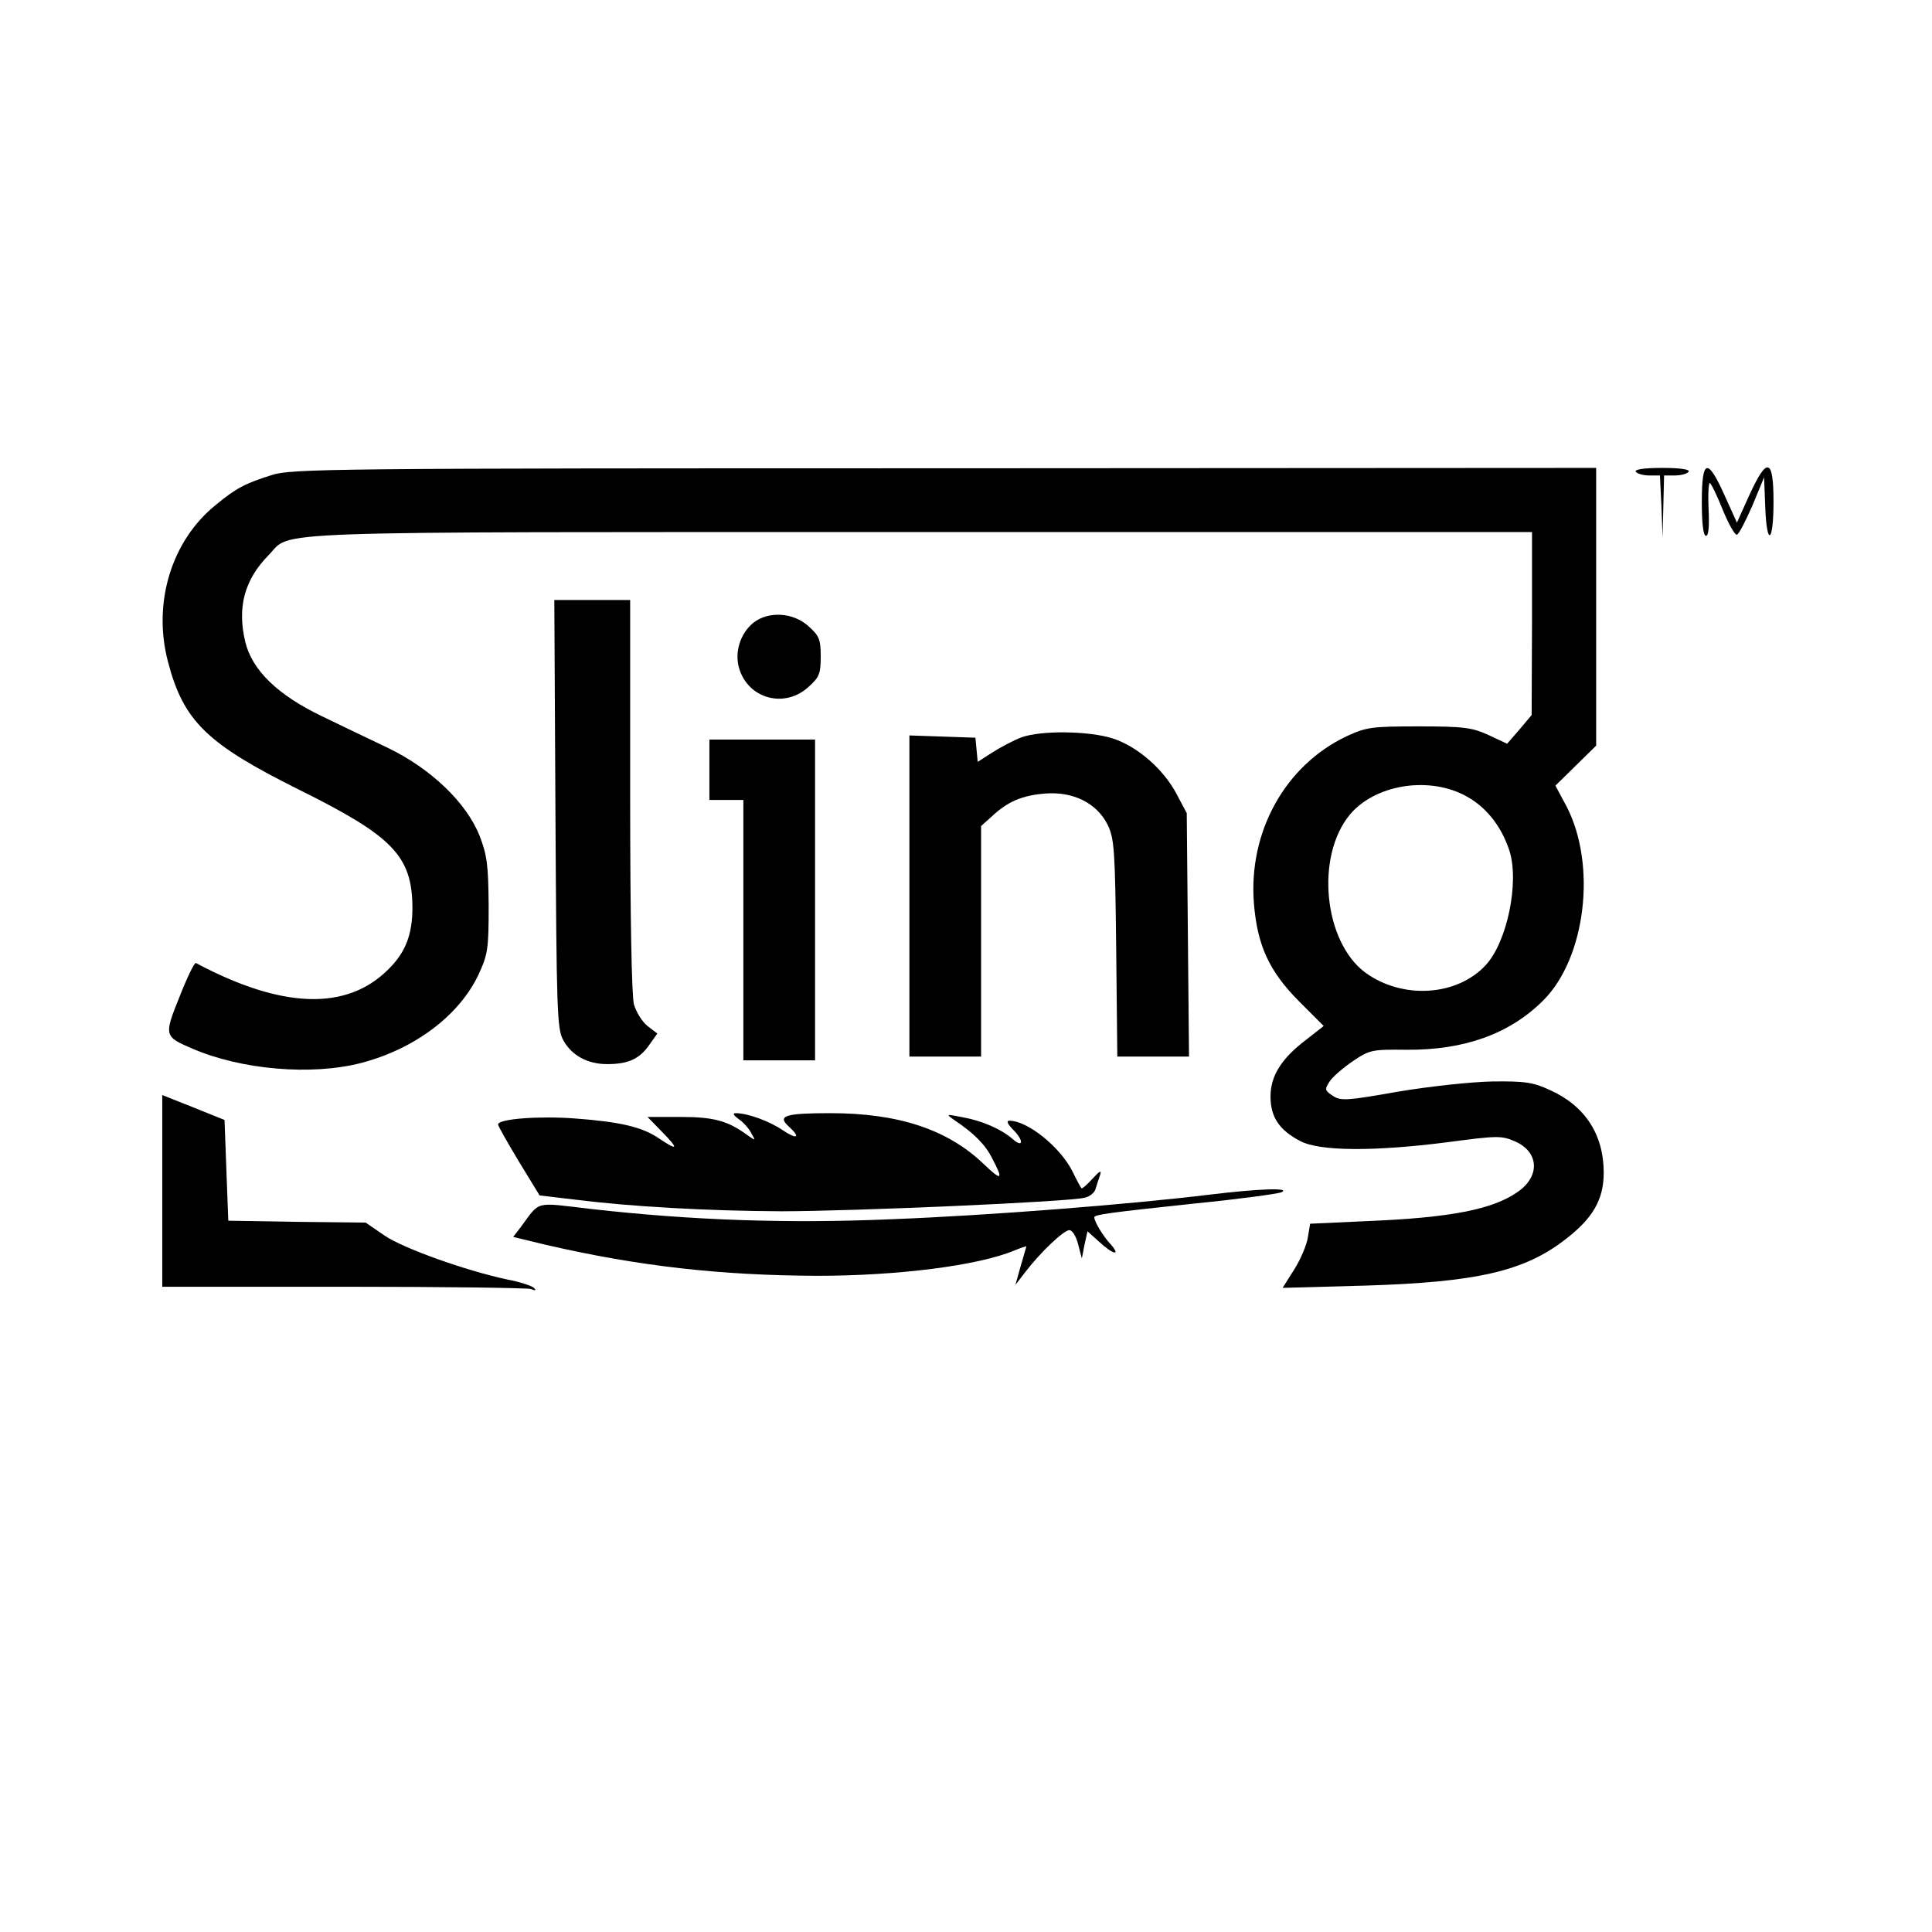 <!--
  Licensed to the Apache Software Foundation (ASF) under one
  or more contributor license agreements.  See the NOTICE file
  distributed with this work for additional information
  regarding copyright ownership.  The ASF licenses this file
  to you under the Apache License, Version 2.0 (the
  "License"); you may not use this file except in compliance
  with the License.  You may obtain a copy of the License at

   http://www.apache.org/licenses/LICENSE-2.0

  Unless required by applicable law or agreed to in writing,
  software distributed under the License is distributed on an
  "AS IS" BASIS, WITHOUT WARRANTIES OR CONDITIONS OF ANY
  KIND, either express or implied.  See the License for the
  specific language governing permissions and limitations
  under the License.
-->
<svg version="1" xmlns="http://www.w3.org/2000/svg" width="682.667" height="682.667" viewBox="0 0 512 512"><path d="M72 125.9c-7 2.2-9.5 3.5-14.8 7.9-11.7 9.4-16.8 25.9-12.7 41.5 4.1 15.8 10.3 21.8 34.6 33.9 25 12.4 30.1 17.6 30.2 31.3 0 7.1-1.8 11.9-6.4 16.4-11 11-28.1 10.5-51-1.7-.4-.1-2.3 3.8-4.3 8.9-4.2 10.4-4.1 10.6 3.4 13.8 13 5.6 31.5 7.2 44.7 3.8 14.2-3.7 26-12.6 31.1-23.4 2.5-5.4 2.7-6.8 2.7-18.3-.1-10.8-.4-13.3-2.4-18.5-3.5-8.8-12.9-17.8-24.3-23.3-4.9-2.3-12.7-6.1-17.5-8.4-11.7-5.6-18.5-12.2-20.3-19.7-2.2-9.2-.2-16.5 6.2-23s-5.8-6.1 172.3-6.1H406v24.2l-.1 24.3-3.2 3.8-3.3 3.8-4.9-2.3c-4.4-2-6.6-2.3-18.5-2.3-12.5 0-13.9.2-19.1 2.6-16.3 7.7-26.1 25.3-24.6 44.3.9 11.1 4 17.9 11.8 25.8l6.7 6.7-4.6 3.6c-6.6 5-9.5 9.6-9.5 15.1 0 5.4 2.3 8.9 7.9 11.8 5.1 2.7 19.4 2.8 39 .3 12.8-1.7 14.3-1.8 17.7-.3 6.5 2.7 7 9.2 1 13.4-6.6 4.7-17.8 6.9-39.9 7.8l-15.2.7-.6 3.6c-.3 2-1.9 5.8-3.6 8.5l-3.1 4.9 21.8-.6c29.7-.9 42.3-3.8 53.2-12.3 7.3-5.6 10.1-10.6 10.1-17.6 0-10.1-4.9-17.7-14.2-21.9-4.5-2.1-6.7-2.4-15.3-2.3-5.5.1-16.7 1.3-25 2.7-13.6 2.4-15.2 2.5-17.3 1.1-2.1-1.4-2.2-1.7-.9-3.7.7-1.2 3.5-3.6 6.1-5.4 4.6-3.1 5.1-3.2 14.4-3.1 15.3.1 27.3-4.2 36.2-13.1 11.2-11.2 14.2-35.7 6.2-51.3l-3-5.6 5.4-5.3 5.4-5.3V124l-172.7.1c-162.4 0-173.1.1-178.3 1.8zm315.8 84.7c5.7 2.8 10 8.1 12.2 14.8 2.7 8.4-.6 24.3-6.3 30.4-7.6 8.2-22 9.1-31.8 2-11.1-8.1-13.4-30.9-4.1-42 6.5-7.7 20.2-10.1 30-5.2zM433.5 125c.3.5 1.9 1 3.5 1h2.9l.4 8.2.3 8.3.2-8.3.2-8.2h2.9c1.7 0 3.3-.5 3.6-1 .4-.6-2.2-1-7-1s-7.4.4-7 1zM451 133c0 5.8.4 9 1.1 9 .7 0 .9-2.4.7-7-.2-3.9 0-7 .3-7s1.9 3.2 3.4 7c1.6 3.9 3.3 6.9 3.8 6.7.5-.1 2.3-3.6 4.1-7.7l3.1-7.5.3 7.7c.4 10.9 2.2 9.8 2.2-1.2 0-11.6-1.7-12.1-6.4-1.8l-3.3 7.3-3.3-7.3c-4.5-10-6-9.6-6 1.8z"/><path d="M147.2 215.7c.3 52.1.4 57.1 2.1 60 2.2 4 6.4 6.3 11.6 6.3 5.5 0 8.5-1.3 11.1-5l2.2-3.1-2.6-2c-1.4-1.1-3-3.7-3.6-5.7-.6-2.3-1-23.1-1-55.5V159h-20.1l.3 56.7zM199.7 165c-3.6 2.9-5.2 8.1-3.7 12.5 2.6 7.8 12 10.2 18.2 4.6 2.9-2.6 3.3-3.5 3.3-8.1s-.4-5.5-3.3-8.1c-4-3.6-10.5-4-14.5-.9zM270.7 195.4c-2.1.8-5.5 2.6-7.7 4l-3.9 2.5-.3-3.2-.3-3.2-8.7-.3-8.8-.3V280h19v-61.1l2.8-2.5c4.1-3.9 8-5.6 14.1-6.1 7.5-.6 13.7 2.5 16.6 8.2 1.8 3.7 2 6.4 2.3 32.7l.3 28.8h19l-.3-32.3-.3-32.2-2.7-5.1c-3.5-6.6-10.4-12.6-16.9-14.7-6.2-2-18.9-2.2-24.2-.3zM188 204v8h9v69h19v-85h-28v8zM43 315.6V341h47.9c26.4 0 48.8.3 49.8.6 1.2.5 1.5.4.8-.3-.5-.5-3.7-1.6-7-2.2-11.2-2.4-27.4-8.2-32.5-11.6l-5.1-3.5-18.2-.2-18.2-.3-.5-13.3-.5-13.4-8.2-3.3-8.3-3.3v25.4zM195.8 296.6c1.2.8 2.7 2.5 3.3 3.7 1.2 2.1 1.2 2.1-1.2.4-5.1-3.7-8.8-4.7-17.6-4.7h-8.7l3.9 4c4.5 4.6 4.2 5.1-1 1.6-4.3-2.9-10-4.3-22.2-5.2-9.4-.7-20.3.1-20.3 1.6 0 .4 2.5 4.8 5.5 9.8l5.5 9 9.3 1.1c15.1 1.9 35.1 3 54.7 3.1 18.8 0 76.4-2.5 80.5-3.6 1.3-.3 2.5-1.3 2.8-2.2.3-1 .8-2.6 1.2-3.7.5-1.5 0-1.3-2 .9-1.4 1.5-2.7 2.7-2.9 2.5-.2-.2-1.3-2.2-2.4-4.5-3.3-6.5-11.9-13.4-16.7-13.4-.9 0-.5.9 1.2 2.6 2.7 2.8 2.4 4.7-.4 2.2-3-2.6-8.1-4.8-13.1-5.7-4.6-.9-4.6-.9-2.2.8 5.1 3.4 8.2 6.5 10 10.2 3 5.7 2.5 6-2.5 1.2-9.5-9-22.4-13.3-40.5-13.3-11.9 0-14.1.7-11 3.5 3.3 3 2.3 3.6-1.6 1-3.5-2.4-9.3-4.5-12.4-4.5-.9 0-.7.5.8 1.6z"/><path d="M320.5 316.6c-21.4 2.6-58.3 5.5-84 6.5-27.9 1.2-53.1.3-79.8-2.7-15.4-1.8-13.4-2.3-18.7 4.8l-2 2.6 8.7 2.1c24.7 5.7 46.4 8.1 71.8 8.2 21.5 0 42.7-2.7 52.3-6.7 1.7-.7 3.2-1.2 3.2-1.1 0 .1-.7 2.4-1.5 5.2l-1.4 5 2.7-3.5c4-5.2 10.1-11 11.6-11 .8 0 1.8 1.7 2.3 3.7l1 3.8.7-3.6.8-3.6 3.1 2.8c3.7 3.4 5.9 3.9 3 .6-2-2.1-4.3-6-4.3-7.1 0-.7 3.5-1.2 27-3.7 11.2-1.1 21.3-2.5 22.5-2.9 3-1.3-6-1-19 .6z"/></svg>
